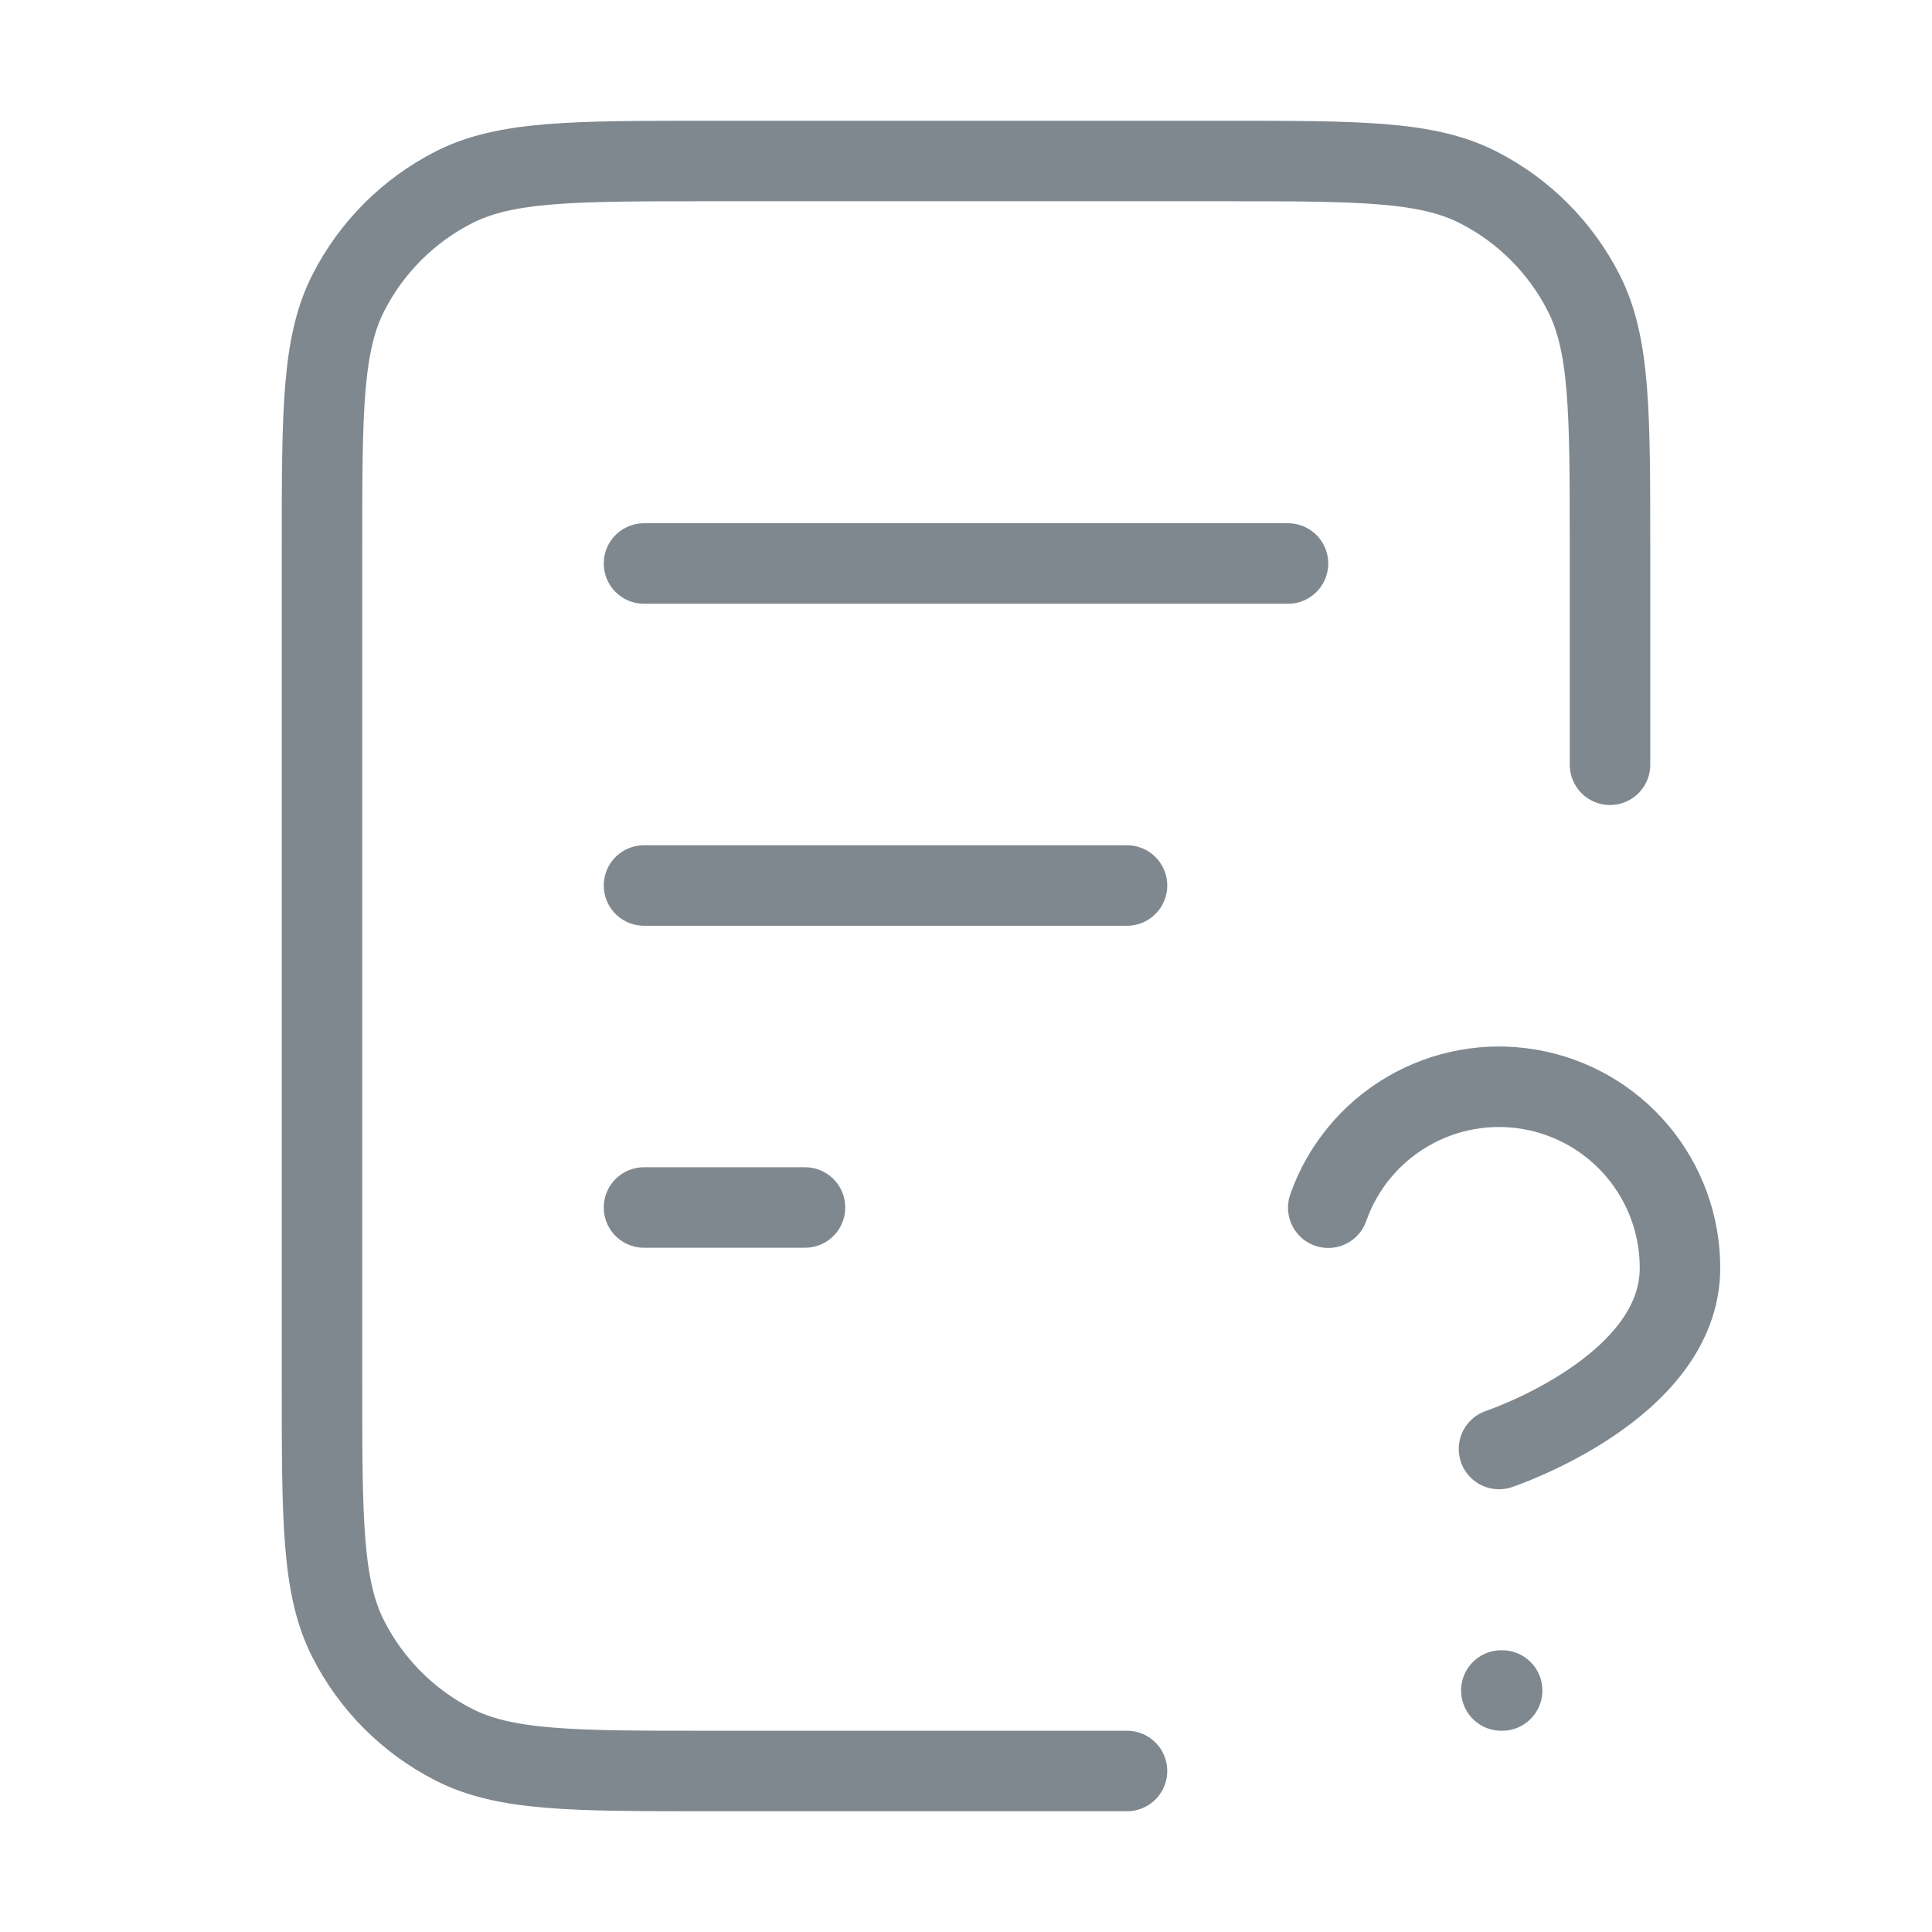 <svg width="48" height="48" viewBox="0 0 48 48" fill="none" xmlns="http://www.w3.org/2000/svg">
<path d="M40 19V13.6C40 10.24 40 8.56 39.346 7.276C38.771 6.147 37.853 5.229 36.724 4.654C35.441 4 33.76 4 30.4 4H17.6C14.24 4 12.559 4 11.276 4.654C10.147 5.229 9.229 6.147 8.654 7.276C8 8.56 8 10.24 8 13.6V34.4C8 37.76 8 39.441 8.654 40.724C9.229 41.853 10.147 42.771 11.276 43.346C12.559 44 14.24 44 17.6 44H28M28 22H16M20 30H16M32 14H16M33 30.005C33.352 29.003 34.048 28.158 34.964 27.62C35.879 27.082 36.955 26.885 38.002 27.065C39.049 27.244 39.998 27.788 40.682 28.601C41.366 29.413 41.74 30.441 41.739 31.503C41.739 34.501 37.242 36 37.242 36M37.3 42H37.32" stroke="#80888F" stroke-width="2" stroke-linecap="round" stroke-linejoin="round"/>
</svg>
